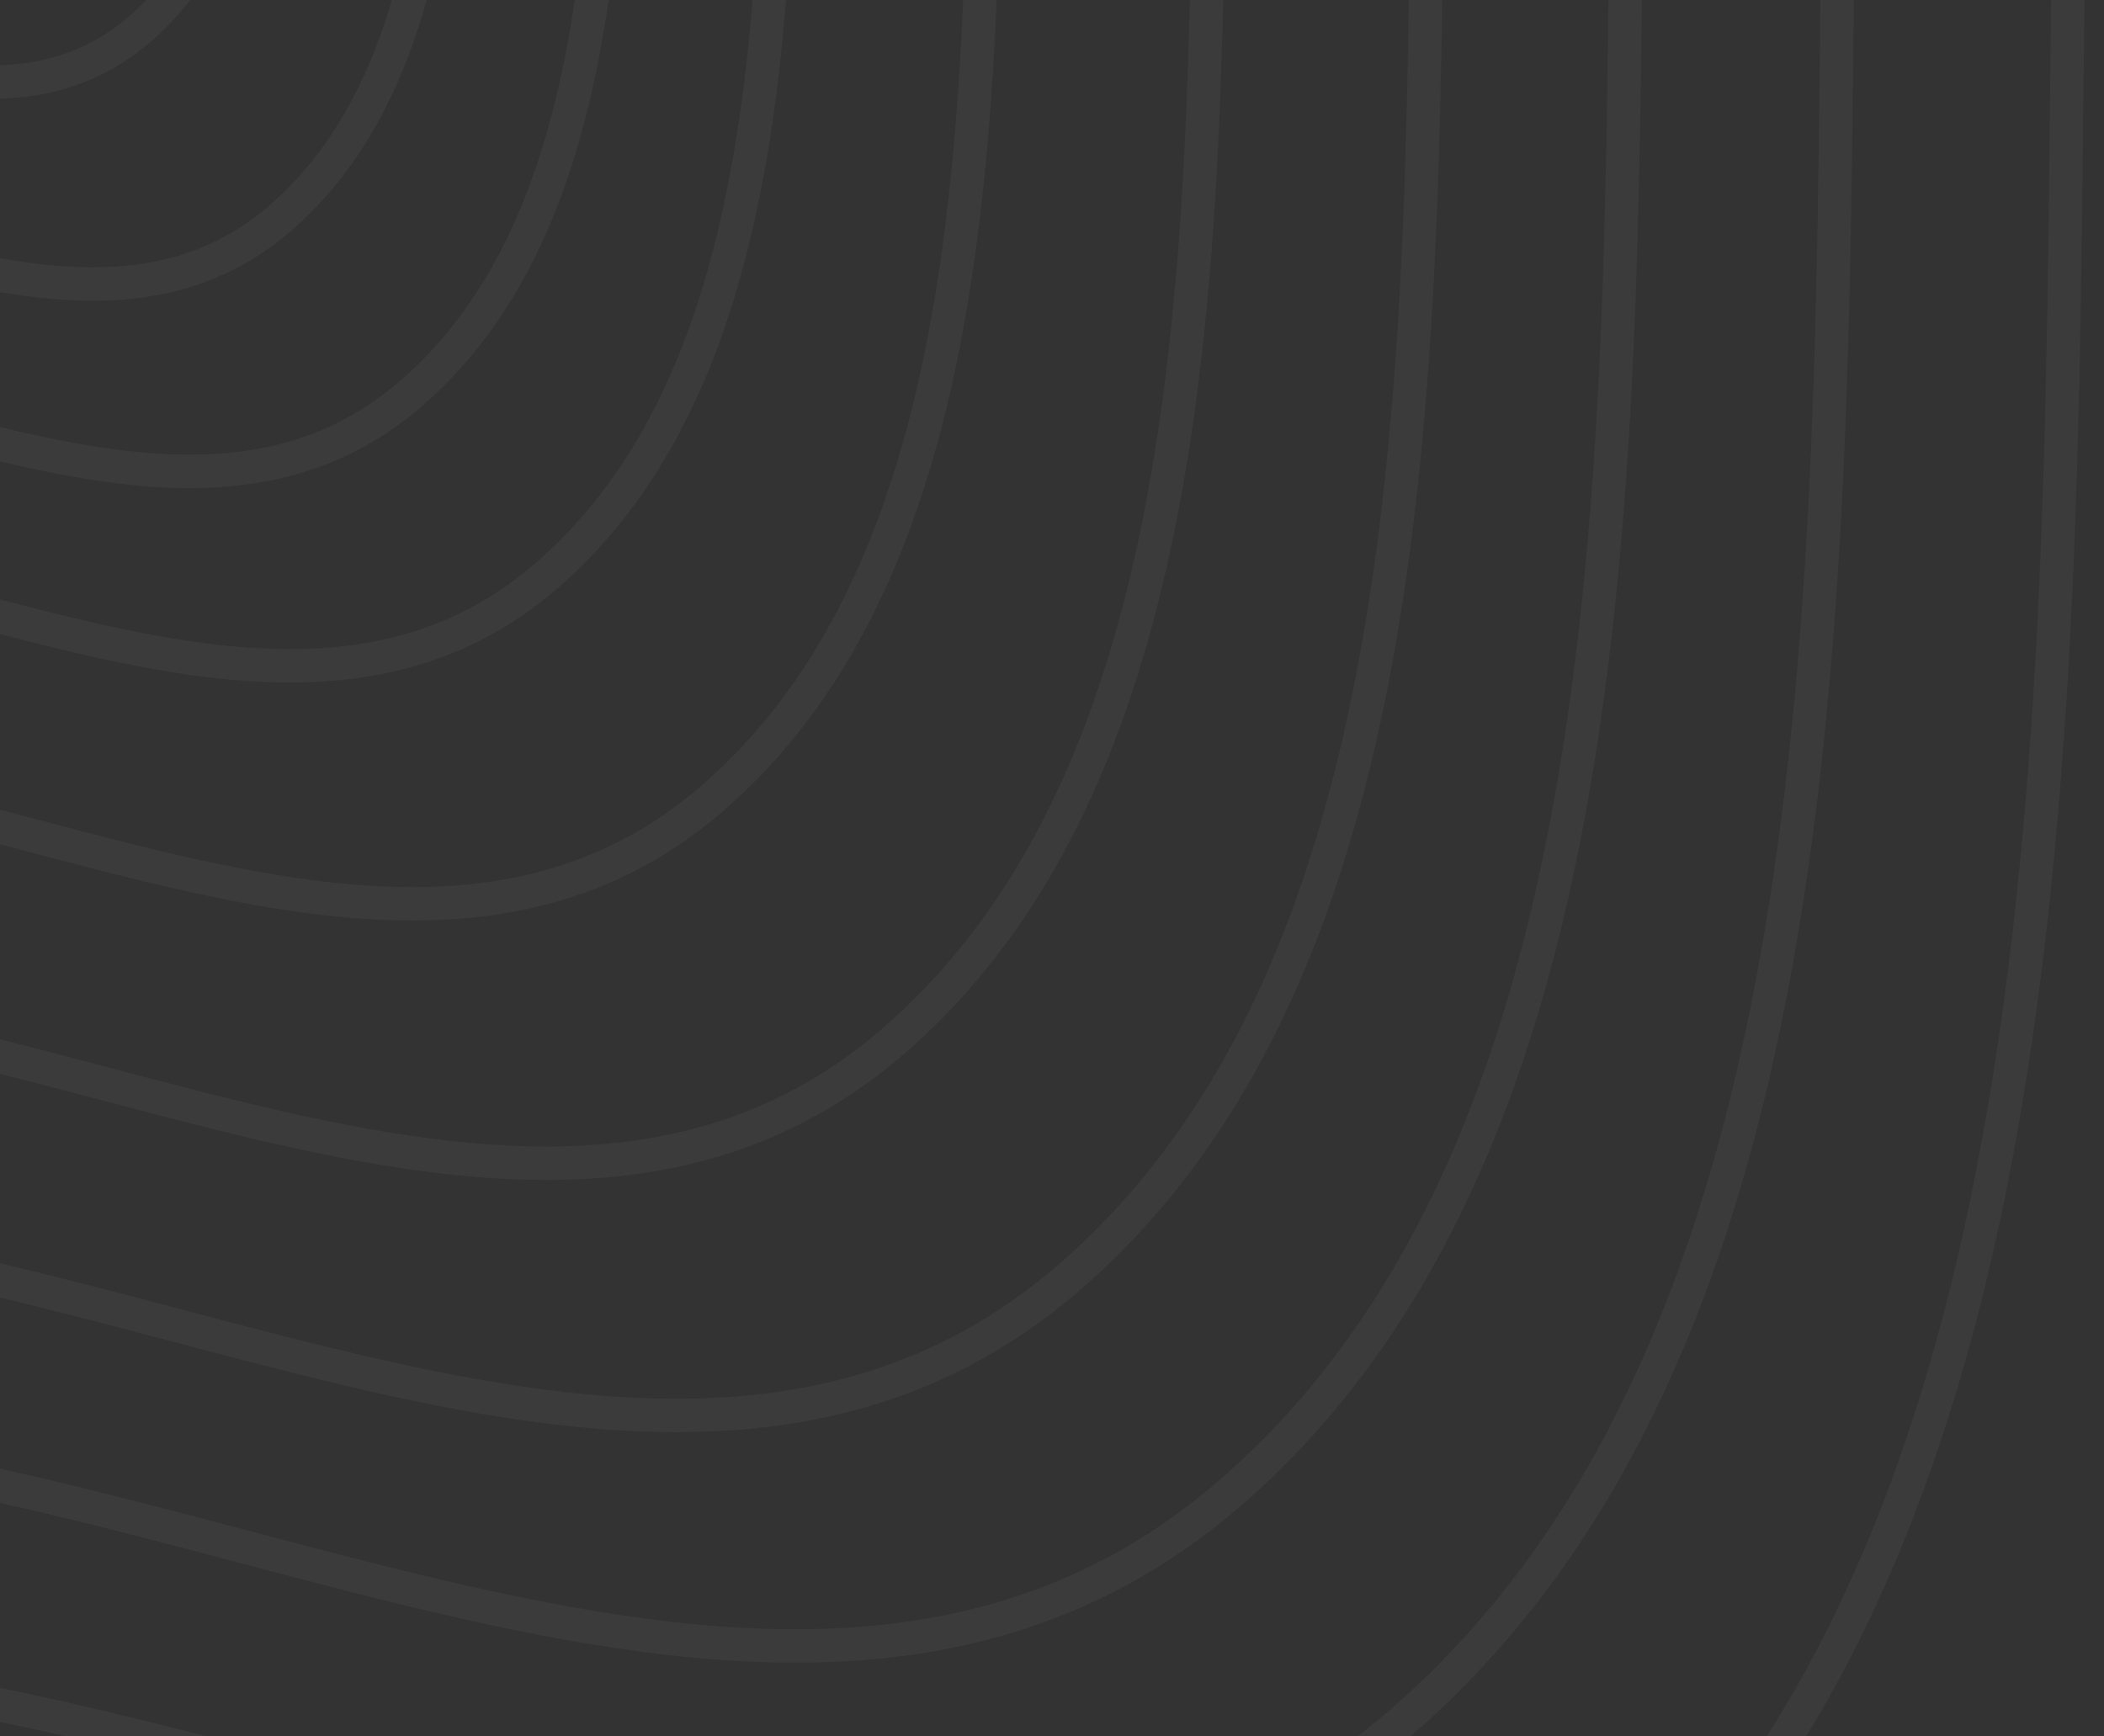 <svg width="63" height="52" viewBox="0 0 63 52" fill="none" xmlns="http://www.w3.org/2000/svg">
<rect x="0" y="0" width="63" height="52" fill="#333333" stroke="none"/>
<g opacity="0.2">
<path opacity="0.2" fill-rule="evenodd" clip-rule="evenodd" d="M-1.917 -49.442C2.468 -46.195 3.237 -39.404 5.069 -33.762C6.773 -28.514 8.501 -23.401 8.357 -17.804C8.189 -11.21 8.738 -3.08 4.192 0.866C-0.387 4.842 -6.852 0.109 -12.579 0.375C-17.76 0.614 -23.36 5.724 -27.657 2.341C-32 -1.081 -29.926 -9.118 -31.828 -14.788C-33.582 -20.017 -38.76 -23.818 -38.303 -29.394C-37.839 -35.053 -33.272 -38.857 -29.552 -42.551C-25.921 -46.155 -21.931 -49.122 -17.253 -50.288C-12.129 -51.566 -6.345 -52.718 -1.917 -49.442Z" stroke="white"/>
<path opacity="0.2" fill-rule="evenodd" clip-rule="evenodd" d="M0.79 -55.998C6.243 -51.961 7.2 -43.518 9.48 -36.51C11.601 -29.984 13.748 -23.632 13.574 -16.674C13.369 -8.483 14.054 1.62 8.404 6.523C2.712 11.463 -5.326 5.577 -12.446 5.901C-18.888 6.197 -25.847 12.545 -31.191 8.337C-36.592 4.084 -34.017 -5.904 -36.384 -12.95C-38.566 -19.45 -45.005 -24.176 -44.443 -31.103C-43.868 -38.134 -38.192 -42.861 -33.569 -47.448C-29.057 -51.924 -24.098 -55.611 -18.282 -57.057C-11.909 -58.644 -4.717 -60.075 0.79 -55.998Z" stroke="white"/>
<path opacity="0.2" fill-rule="evenodd" clip-rule="evenodd" d="M3.306 -62.083C9.751 -57.316 10.885 -47.343 13.58 -39.058C16.088 -31.35 18.627 -23.845 18.422 -15.627C18.182 -5.951 18.994 5.988 12.318 11.776C5.594 17.609 -3.907 10.654 -12.319 11.038C-19.93 11.384 -28.152 18.88 -34.468 13.906C-40.851 8.879 -37.81 -2.916 -40.609 -11.241C-43.19 -18.919 -50.799 -24.506 -50.132 -32.689C-49.455 -40.998 -42.749 -46.58 -37.287 -51.996C-31.956 -57.282 -26.094 -61.635 -19.226 -63.343C-11.703 -65.212 -3.206 -66.899 3.306 -62.083Z" stroke="white"/>
<path opacity="0.2" fill-rule="evenodd" clip-rule="evenodd" d="M5.911 -68.403C13.385 -62.872 14.702 -51.312 17.829 -41.71C20.74 -32.774 23.683 -24.07 23.448 -14.541C23.173 -3.321 24.12 10.519 16.376 17.229C8.58 23.989 -2.44 15.923 -12.195 16.363C-21.023 16.761 -30.555 25.452 -37.88 19.684C-45.282 13.855 -41.76 0.179 -45.005 -9.473C-47.999 -18.375 -56.825 -24.855 -56.049 -34.347C-55.265 -43.977 -47.489 -50.449 -41.156 -56.728C-34.975 -62.855 -28.181 -67.9 -20.213 -69.878C-11.489 -72.034 -1.636 -73.991 5.911 -68.403Z" stroke="white"/>
<path opacity="0.2" fill-rule="evenodd" clip-rule="evenodd" d="M9.101 -76.129C17.831 -69.665 19.373 -56.161 23.027 -44.943C26.429 -34.503 29.87 -24.338 29.594 -13.208C29.273 -0.103 30.378 16.063 21.335 23.902C12.232 31.795 -0.646 22.371 -12.042 22.885C-22.355 23.35 -33.491 33.497 -42.049 26.759C-50.698 19.95 -46.583 3.975 -50.378 -7.3C-53.877 -17.701 -64.188 -25.267 -63.287 -36.352C-62.373 -47.6 -53.288 -55.159 -45.892 -62.49C-38.672 -69.647 -30.736 -75.537 -21.427 -77.847C-11.228 -80.375 0.283 -82.655 9.101 -76.129Z" stroke="white"/>
<path opacity="0.2" fill-rule="evenodd" clip-rule="evenodd" d="M12.58 -84.556C22.686 -77.078 24.47 -61.453 28.698 -48.473C32.634 -36.393 36.618 -24.63 36.304 -11.754C35.931 3.408 37.213 22.11 26.753 31.176C16.216 40.307 1.317 29.402 -11.87 29.996C-23.803 30.531 -36.687 42.271 -46.59 34.474C-56.599 26.595 -51.84 8.113 -56.232 -4.934C-60.283 -16.964 -72.215 -25.724 -71.175 -38.546C-70.118 -51.562 -59.609 -60.299 -51.051 -68.785C-42.693 -77.063 -33.515 -83.877 -22.743 -86.546C-10.944 -89.472 2.375 -92.109 12.58 -84.556Z" stroke="white"/>
<path opacity="0.2" fill-rule="evenodd" clip-rule="evenodd" d="M15.963 -92.752C27.403 -84.284 29.424 -66.599 34.214 -51.906C38.672 -38.233 43.182 -24.919 42.828 -10.343C42.41 6.817 43.86 27.988 32.02 38.249C20.093 48.582 3.226 36.235 -11.702 36.905C-25.208 37.512 -39.794 50.796 -51.005 41.97C-62.336 33.05 -56.951 12.131 -61.924 -2.636C-66.51 -16.253 -80.019 -26.17 -78.843 -40.683C-77.649 -55.416 -65.752 -65.306 -56.065 -74.906C-46.609 -84.276 -36.217 -91.987 -24.022 -95.007C-10.667 -98.317 4.41 -101.301 15.963 -92.752Z" stroke="white"/>
<path opacity="0.2" fill-rule="evenodd" clip-rule="evenodd" d="M19.055 -100.244C31.717 -90.875 33.954 -71.306 39.256 -55.049C44.189 -39.919 49.18 -25.187 48.79 -9.058C48.329 9.93 49.934 33.357 36.833 44.71C23.634 56.145 4.97 42.482 -11.551 43.222C-26.5 43.889 -42.637 58.59 -55.044 48.821C-67.581 38.948 -61.626 15.801 -67.133 -0.537C-72.207 -15.607 -87.158 -26.581 -85.857 -42.64C-84.536 -58.941 -71.373 -69.885 -60.653 -80.507C-50.19 -90.874 -38.689 -99.401 -25.195 -102.746C-10.414 -106.404 6.268 -109.704 19.055 -100.244Z" stroke="white"/>
<path opacity="0.2" fill-rule="evenodd" clip-rule="evenodd" d="M22.342 -108.203C36.3 -97.873 38.767 -76.304 44.613 -58.38C50.052 -41.7 55.556 -25.462 55.125 -7.68C54.618 13.248 56.394 39.071 41.947 51.584C27.396 64.187 6.821 49.126 -11.389 49.937C-27.868 50.675 -45.656 66.876 -59.335 56.107C-73.159 45.224 -66.593 19.707 -72.661 1.699C-78.258 -14.91 -94.738 -27.008 -93.305 -44.71C-91.85 -62.68 -77.336 -74.742 -65.522 -86.451C-53.989 -97.879 -41.311 -107.281 -26.436 -110.963C-10.144 -114.995 8.248 -118.634 22.342 -108.203Z" stroke="white"/>
<path opacity="0.2" fill-rule="evenodd" clip-rule="evenodd" d="M25.916 -116.864C41.288 -105.488 44.004 -81.742 50.44 -62.004C56.43 -43.642 62.491 -25.762 62.018 -6.191C61.461 16.853 63.413 45.284 47.511 59.06C31.493 72.935 8.835 56.353 -11.214 57.246C-29.359 58.055 -48.944 75.894 -64.005 64.035C-79.228 52.052 -71.998 23.964 -78.681 4.131C-84.844 -14.156 -102.99 -27.48 -101.413 -46.969C-99.811 -66.75 -83.835 -80.031 -70.825 -92.92C-58.126 -105.502 -44.168 -115.852 -27.79 -119.906C-9.853 -124.346 10.395 -128.352 25.916 -116.864Z" stroke="white"/>
</g>
</svg>
